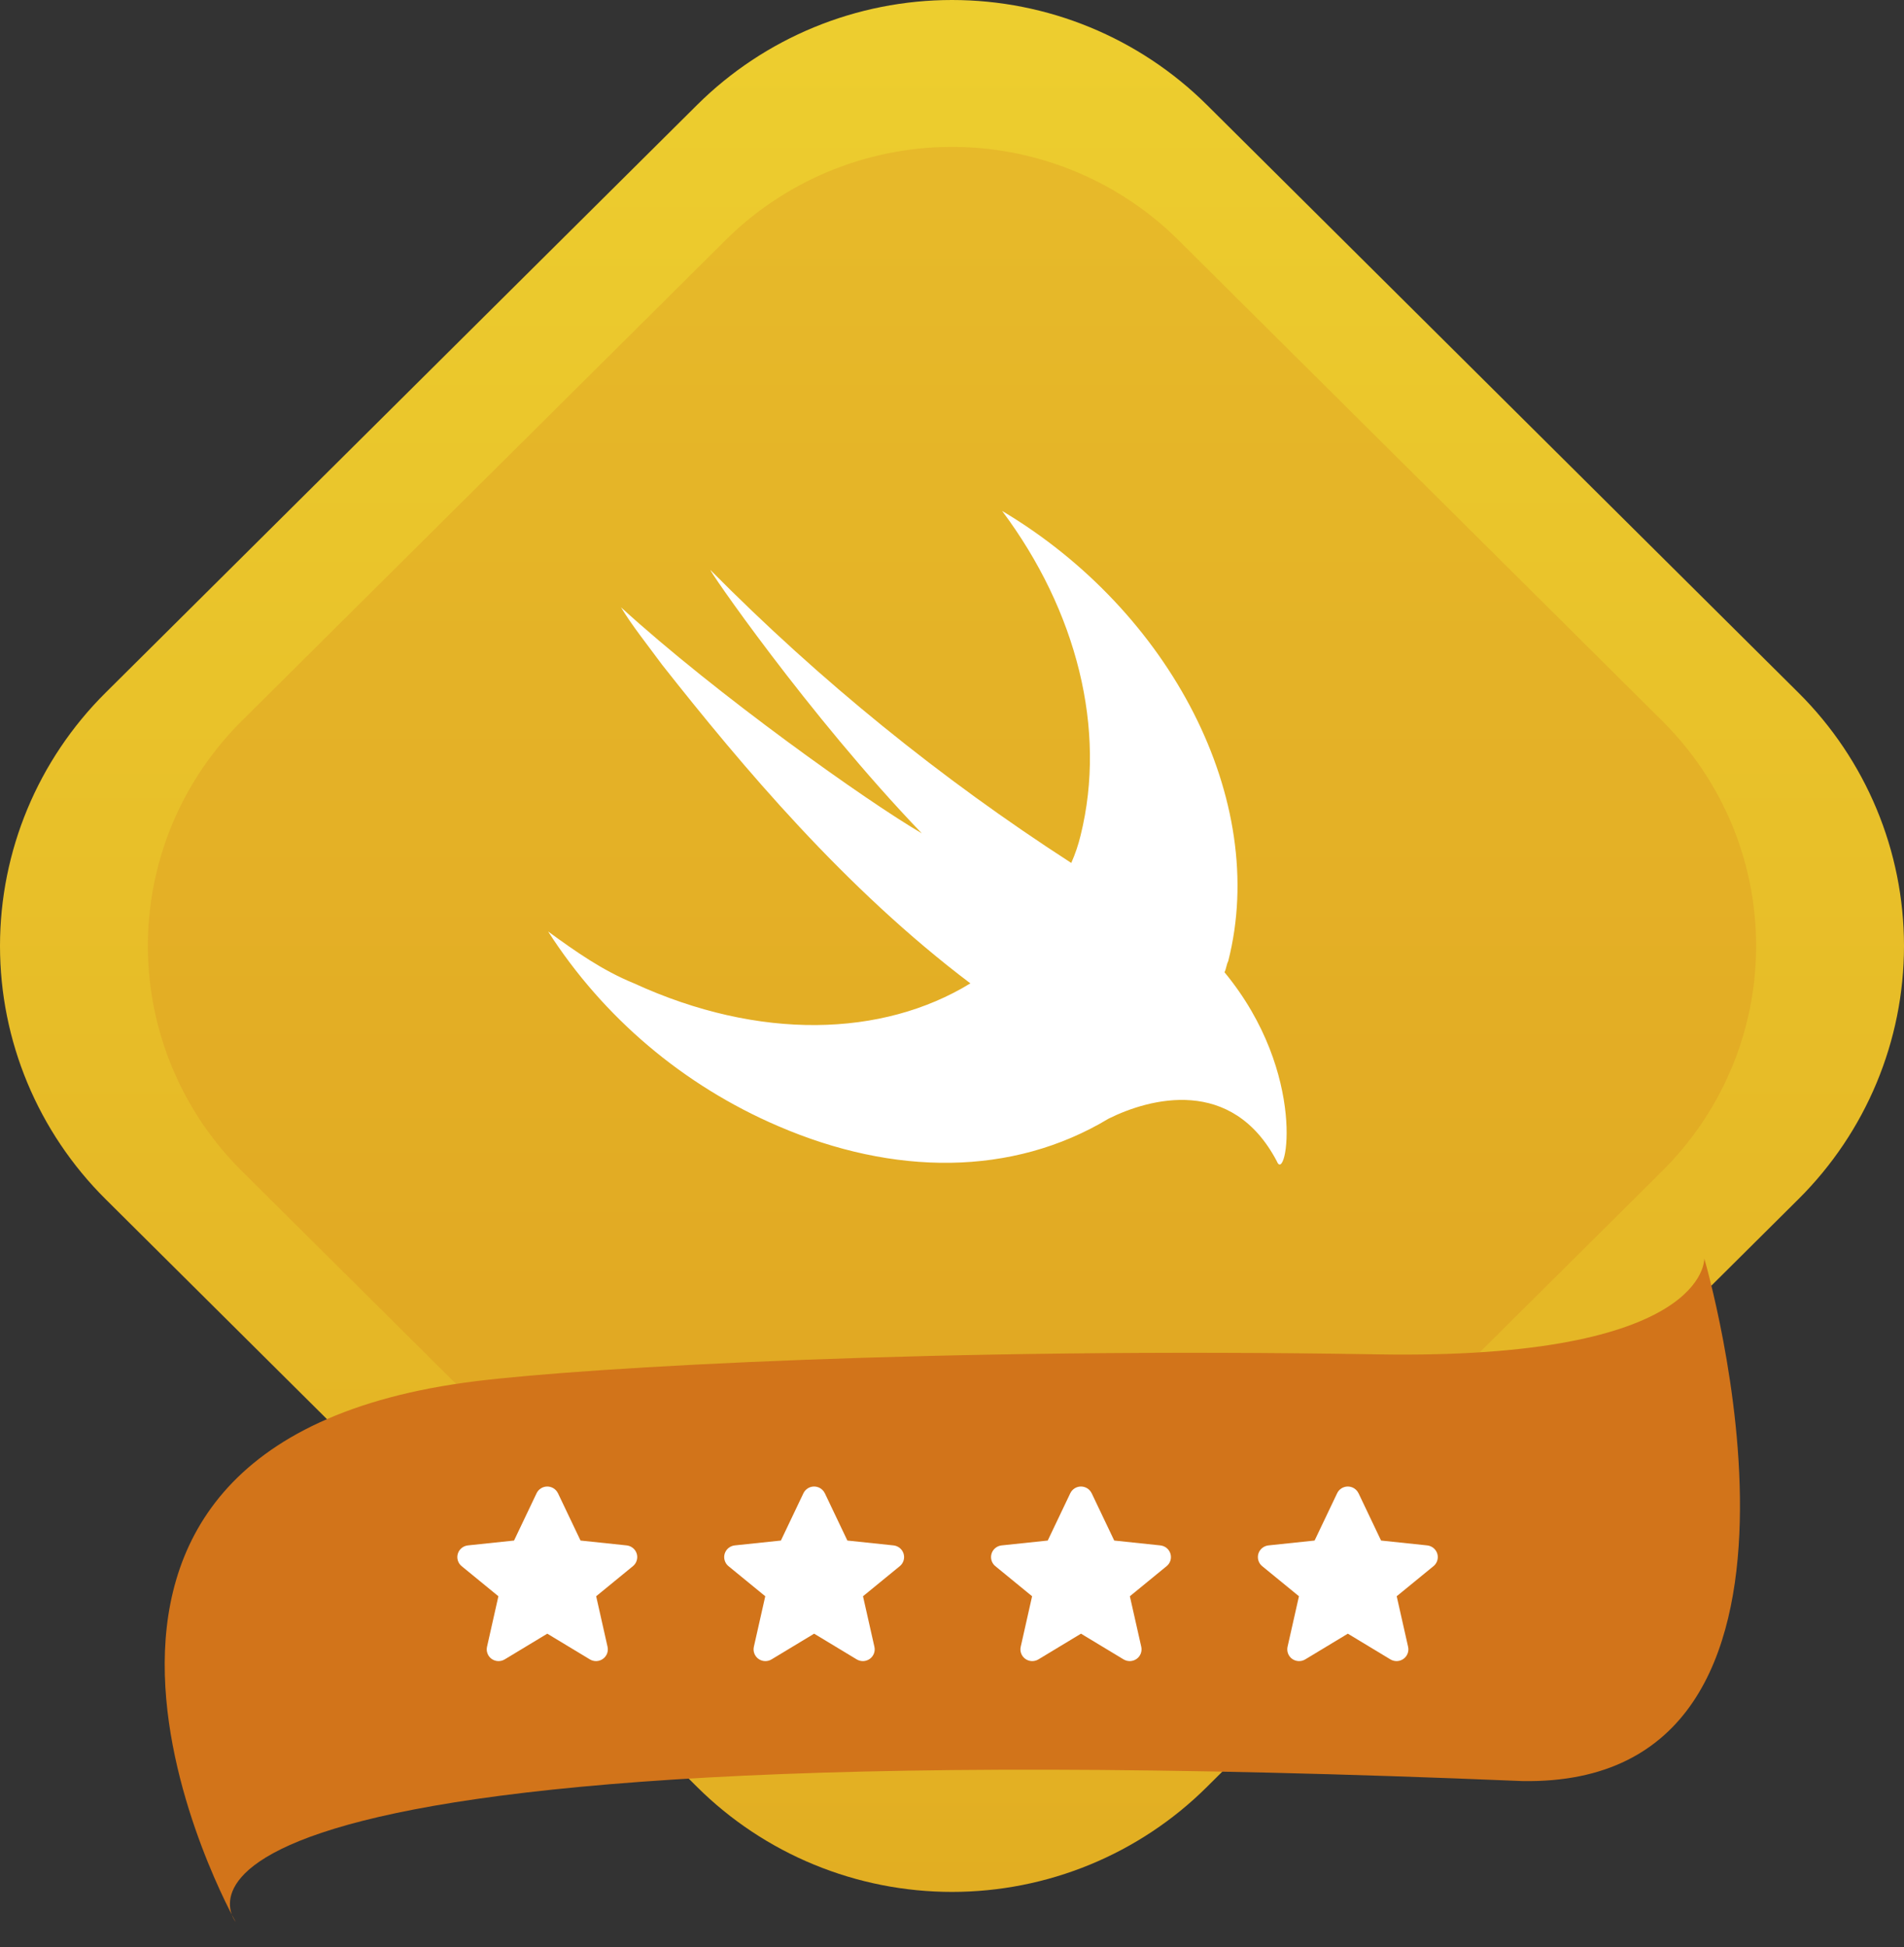 <svg width="89" height="91" viewBox="0 0 89 91" fill="none" xmlns="http://www.w3.org/2000/svg">
<rect x="0" y="0" width="89" height="91" fill="#333333" stroke="none"/>
<path d="M4.933 32.376L32.587 4.902C35.747 1.763 40.032 0 44.5 0C48.968 0 53.253 1.763 56.413 4.902L84.067 32.376C87.225 35.514 89 39.771 89 44.209C89 48.647 87.225 52.903 84.067 56.041L56.41 83.518C54.846 85.072 52.989 86.304 50.945 87.145C48.902 87.986 46.711 88.419 44.499 88.419C42.288 88.419 40.097 87.986 38.054 87.145C36.01 86.304 34.153 85.072 32.589 83.518L4.933 56.041C1.774 52.903 0 48.647 0 44.209C0 39.771 1.774 35.514 4.933 32.376" fill="url(#paint0_linear_41_120)"/>
<path d="M34.097 77.372L33.921 77.199L11.294 54.719C8.518 51.962 6.945 48.231 6.912 44.332C6.88 40.432 8.391 36.677 11.12 33.874L11.294 33.699L33.919 11.22C36.695 8.462 40.451 6.899 44.377 6.866C48.302 6.834 52.083 8.336 54.905 11.047L55.081 11.22L77.707 33.699C80.482 36.456 82.056 40.187 82.088 44.086C82.121 47.985 80.609 51.741 77.88 54.544L77.707 54.719L55.079 77.199C52.304 79.957 48.549 81.52 44.624 81.553C40.699 81.585 36.918 80.083 34.097 77.372V77.372Z" fill="#D2741A" fill-opacity="0.2"/>
<path d="M22.269 64.547C27.491 63.903 43.912 62.951 64.404 63.297C79.877 63.559 79.664 58.816 79.664 58.816C79.664 58.816 86.924 83.505 71.161 83.239C3.272 80.403 11.015 89.818 11.015 89.818C11.015 89.818 -1.562 67.485 22.269 64.547Z" fill="#D2741A"/>
<path d="M26.082 69.787L27.136 71.998L29.293 72.225C29.401 72.237 29.504 72.28 29.587 72.349C29.671 72.418 29.733 72.51 29.764 72.613C29.795 72.717 29.795 72.827 29.763 72.93C29.732 73.034 29.67 73.126 29.586 73.194L27.867 74.601L28.399 76.964C28.423 77.069 28.415 77.178 28.377 77.279C28.338 77.379 28.27 77.467 28.182 77.529C28.094 77.592 27.99 77.628 27.881 77.632C27.773 77.636 27.666 77.608 27.574 77.553L25.582 76.35L23.591 77.553C23.498 77.609 23.391 77.636 23.283 77.632C23.174 77.628 23.07 77.593 22.982 77.53C22.894 77.467 22.826 77.38 22.788 77.279C22.749 77.179 22.741 77.069 22.765 76.964L23.297 74.601L21.578 73.194C21.494 73.126 21.433 73.034 21.401 72.93C21.369 72.827 21.369 72.717 21.401 72.613C21.432 72.51 21.493 72.418 21.577 72.349C21.66 72.28 21.763 72.237 21.871 72.225L24.028 71.998L25.082 69.787C25.127 69.693 25.197 69.614 25.286 69.558C25.374 69.503 25.477 69.473 25.581 69.473C25.686 69.473 25.788 69.503 25.876 69.558C25.965 69.614 26.035 69.693 26.08 69.787" fill="white"/>
<path d="M38.556 69.787L39.609 71.998L41.767 72.225C41.875 72.237 41.977 72.28 42.061 72.349C42.145 72.418 42.206 72.51 42.237 72.613C42.269 72.717 42.269 72.827 42.237 72.93C42.205 73.034 42.144 73.126 42.06 73.194L40.34 74.601L40.873 76.964C40.897 77.069 40.889 77.178 40.85 77.279C40.811 77.379 40.744 77.467 40.656 77.529C40.568 77.592 40.463 77.628 40.355 77.632C40.247 77.636 40.14 77.608 40.047 77.553L38.056 76.35L36.064 77.553C35.972 77.609 35.865 77.636 35.756 77.632C35.648 77.628 35.543 77.593 35.455 77.53C35.367 77.467 35.3 77.38 35.261 77.279C35.222 77.179 35.215 77.069 35.238 76.964L35.771 74.601L34.051 73.194C33.968 73.126 33.906 73.034 33.875 72.93C33.843 72.827 33.843 72.717 33.874 72.613C33.906 72.51 33.967 72.418 34.05 72.349C34.134 72.28 34.236 72.237 34.344 72.225L36.502 71.998L37.555 69.787C37.6 69.693 37.671 69.614 37.759 69.558C37.847 69.503 37.95 69.473 38.054 69.473C38.159 69.473 38.261 69.503 38.35 69.558C38.438 69.614 38.509 69.693 38.554 69.787" fill="white"/>
<path d="M51.029 69.787L52.083 71.998L54.24 72.225C54.349 72.237 54.451 72.28 54.535 72.349C54.618 72.418 54.68 72.51 54.711 72.613C54.742 72.717 54.742 72.827 54.711 72.93C54.679 73.034 54.617 73.126 54.533 73.194L52.814 74.601L53.347 76.964C53.37 77.069 53.362 77.178 53.324 77.279C53.285 77.379 53.218 77.467 53.13 77.529C53.041 77.592 52.937 77.628 52.829 77.632C52.72 77.636 52.613 77.608 52.521 77.553L50.529 76.35L48.538 77.553C48.445 77.609 48.338 77.636 48.23 77.632C48.122 77.628 48.017 77.593 47.929 77.53C47.841 77.467 47.773 77.38 47.735 77.279C47.696 77.179 47.688 77.069 47.712 76.964L48.244 74.601L46.525 73.194C46.441 73.126 46.38 73.034 46.348 72.93C46.317 72.827 46.316 72.717 46.348 72.613C46.379 72.51 46.44 72.418 46.524 72.349C46.608 72.28 46.71 72.237 46.818 72.225L48.975 71.998L50.029 69.787C50.074 69.693 50.144 69.614 50.233 69.558C50.321 69.503 50.423 69.473 50.528 69.473C50.633 69.473 50.735 69.503 50.824 69.558C50.912 69.614 50.983 69.693 51.027 69.787" fill="white"/>
<path d="M63.503 69.787L64.556 71.998L66.714 72.225C66.822 72.237 66.924 72.28 67.008 72.349C67.092 72.418 67.153 72.51 67.185 72.613C67.216 72.717 67.216 72.827 67.184 72.93C67.153 73.034 67.091 73.126 67.007 73.194L65.287 74.601L65.82 76.964C65.844 77.069 65.836 77.178 65.797 77.279C65.758 77.379 65.691 77.467 65.603 77.529C65.515 77.592 65.41 77.628 65.302 77.632C65.194 77.636 65.087 77.608 64.994 77.553L63.003 76.35L61.011 77.553C60.919 77.609 60.812 77.636 60.703 77.632C60.595 77.628 60.49 77.593 60.402 77.53C60.314 77.467 60.247 77.38 60.208 77.279C60.17 77.179 60.162 77.069 60.185 76.964L60.718 74.601L58.998 73.194C58.915 73.126 58.853 73.034 58.822 72.93C58.79 72.827 58.79 72.717 58.821 72.613C58.853 72.51 58.914 72.418 58.998 72.349C59.081 72.28 59.183 72.237 59.291 72.225L61.449 71.998L62.503 69.787C62.547 69.693 62.618 69.614 62.706 69.558C62.795 69.503 62.897 69.473 63.002 69.473C63.106 69.473 63.209 69.503 63.297 69.558C63.385 69.614 63.456 69.693 63.501 69.787" fill="white"/>
<path d="M46.844 23.88C54.705 28.555 59.334 37.386 57.412 44.919C57.324 45.091 57.324 45.265 57.237 45.438C61.167 50.2 60.119 55.395 59.682 54.269C57.586 50.286 53.743 51.326 51.822 52.279C47.324 54.987 41.778 54.961 36.363 52.624C31.949 50.728 28.207 47.562 25.621 43.534C26.931 44.486 28.154 45.351 29.639 45.958C35.49 48.642 41.254 48.47 45.359 45.958C39.507 41.542 34.704 35.828 30.948 31.066C30.249 30.114 29.55 29.248 29.026 28.382C33.482 32.451 40.556 37.473 43.088 38.945C37.761 33.404 32.958 26.392 33.219 26.651C38.322 31.805 43.974 36.391 50.075 40.33C50.261 39.911 50.408 39.476 50.514 39.031C51.735 34.095 50.338 28.555 46.844 23.88Z" fill="white"/>
<defs>
<linearGradient id="paint0_linear_41_120" x1="44.5" y1="0" x2="44.5" y2="88.419" gradientUnits="userSpaceOnUse">
<stop stop-color="#EDCE2F"/>
<stop offset="1" stop-color="#E2AE22"/>
</linearGradient>
</defs>
</svg>
